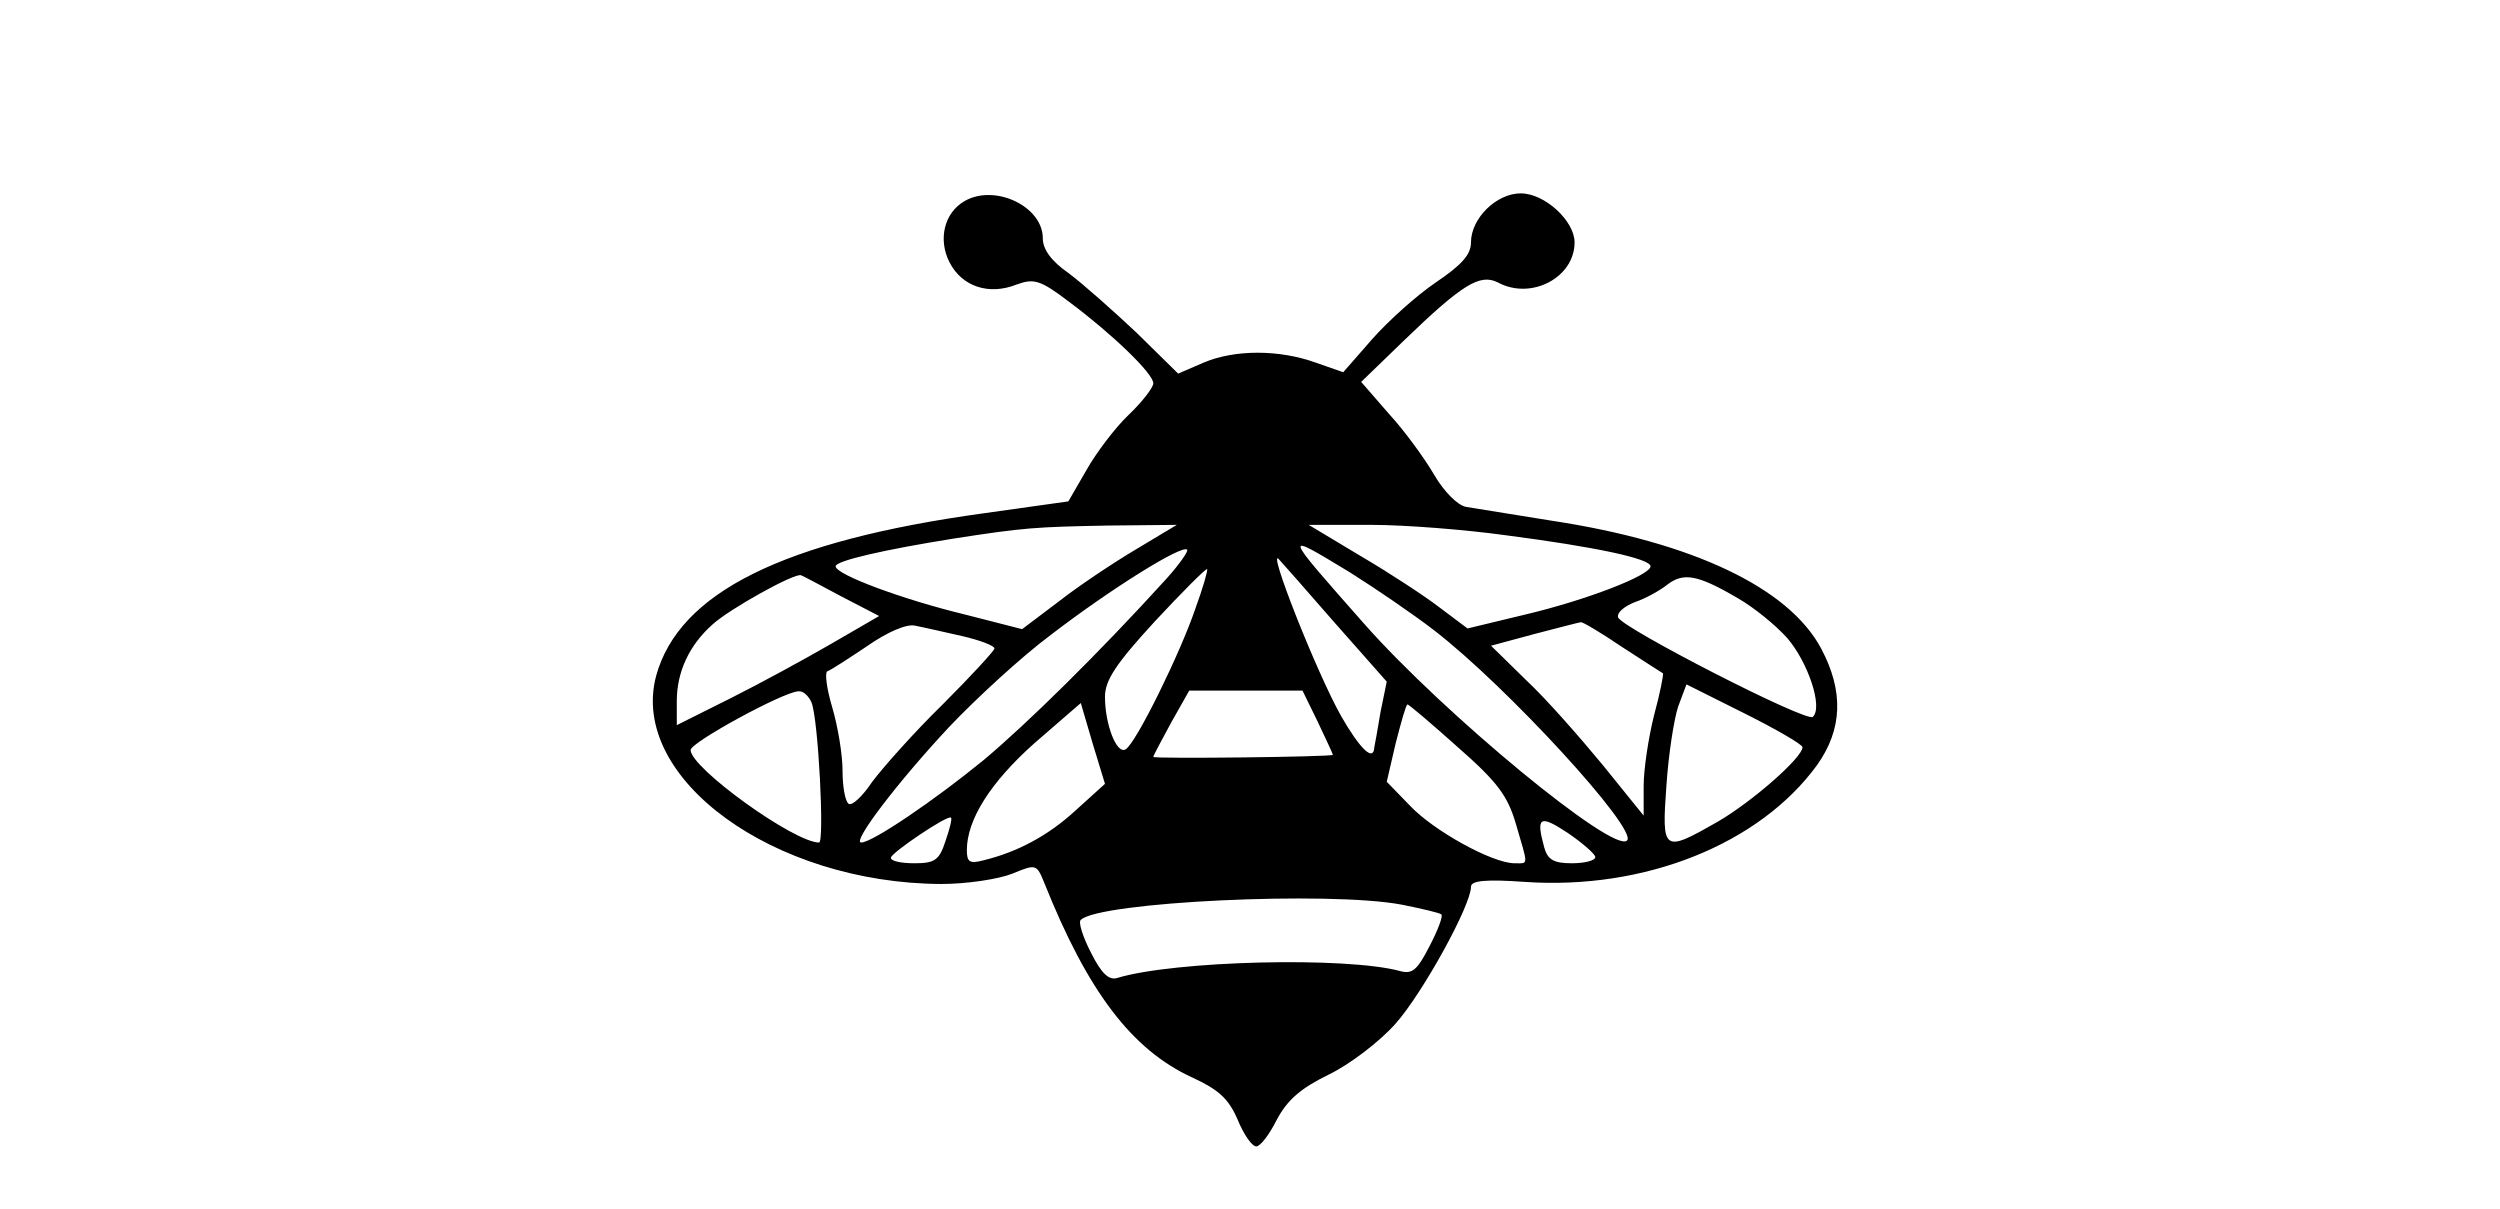 <?xml version="1.0" standalone="no"?>
<!DOCTYPE svg PUBLIC "-//W3C//DTD SVG 20010904//EN"
 "http://www.w3.org/TR/2001/REC-SVG-20010904/DTD/svg10.dtd">
<svg version="1.0" xmlns="http://www.w3.org/2000/svg"
 width="362pt" height="175pt" viewBox="0 0 362 175"
 preserveAspectRatio="xMidYMid meet">

<g transform="translate(0,175) scale(0.1,-0.1)"
fill="#000000" stroke="none">
<path d="M1397 1459 c-30 -17 -39 -56 -22 -89 18 -35 57 -48 97 -32 25 9 34 7
76 -25 63 -47 122 -104 122 -118 0 -6 -16 -27 -36 -46 -19 -18 -47 -55 -61
-80 l-26 -45 -121 -17 c-292 -40 -443 -115 -476 -236 -39 -148 170 -300 413
-301 37 0 83 7 103 15 34 14 35 14 46 -13 63 -158 127 -242 214 -282 39 -18
53 -31 66 -61 9 -22 21 -39 27 -39 6 0 19 17 30 39 15 28 34 45 75 65 31 15
74 48 97 74 39 44 109 171 109 198 0 9 22 11 78 7 174 -12 340 55 423 169 37
52 39 107 6 169 -47 88 -186 154 -390 185 -56 9 -112 18 -124 20 -12 2 -32 22
-46 46 -14 24 -43 64 -66 89 l-40 46 62 60 c85 82 110 97 136 84 48 -26 111 7
111 58 0 31 -43 71 -78 71 -35 0 -72 -36 -72 -71 0 -18 -14 -33 -51 -58 -28
-19 -69 -56 -92 -82 l-42 -48 -40 14 c-53 19 -117 19 -162 0 l-37 -16 -60 59
c-34 32 -78 71 -98 86 -26 18 -38 35 -38 51 0 46 -69 79 -113 54z m247 -505
c-32 -19 -83 -53 -111 -75 l-53 -40 -82 21 c-91 22 -188 58 -188 70 0 8 70 24
170 40 103 16 119 17 224 19 l100 1 -60 -36z m536 21 c131 -17 210 -34 210
-45 0 -13 -93 -49 -182 -70 l-83 -20 -40 30 c-22 17 -74 51 -115 75 l-75 45
90 0 c50 0 137 -7 195 -15z m-491 -63 c-98 -108 -202 -210 -264 -262 -72 -59
-162 -120 -178 -120 -14 0 54 89 128 168 39 41 104 101 147 133 86 66 190 131
197 123 2 -2 -11 -21 -30 -42z m266 9 c35 -22 91 -60 122 -84 105 -81 295
-288 279 -304 -19 -20 -265 183 -380 313 -120 136 -120 135 -21 75z m-23 -72
l76 -86 -9 -44 c-4 -24 -8 -47 -9 -51 -1 -22 -21 -2 -48 45 -36 64 -108 247
-90 227 3 -3 39 -44 80 -91z m-201 20 c-22 -65 -86 -195 -101 -204 -13 -8 -30
36 -30 76 0 24 16 48 72 109 40 43 74 77 76 76 1 -2 -6 -27 -17 -57z m-512 17
l54 -28 -69 -40 c-38 -22 -104 -58 -146 -79 l-78 -39 0 35 c0 42 18 81 52 111
24 22 119 75 128 71 3 -1 29 -15 59 -31z m1297 -2 c23 -13 55 -39 72 -58 30
-35 52 -100 37 -114 -8 -9 -277 129 -282 144 -2 7 9 16 24 22 15 5 37 17 48
26 23 17 43 14 101 -20z m-1123 -55 c26 -6 47 -14 47 -18 0 -3 -34 -40 -75
-81 -42 -41 -87 -92 -102 -112 -14 -21 -29 -35 -34 -32 -5 3 -9 24 -9 48 0 24
-7 65 -15 92 -8 27 -11 50 -7 52 4 1 30 18 57 36 30 21 58 33 70 30 11 -2 41
-9 68 -15z m956 -16 c31 -20 57 -37 59 -38 1 -1 -4 -28 -13 -61 -8 -32 -15
-78 -15 -102 l0 -43 -59 73 c-33 40 -82 96 -111 123 l-51 50 63 17 c35 9 65
17 67 17 2 1 29 -15 60 -36z m261 -145 c0 -15 -73 -79 -123 -108 -79 -45 -81
-44 -74 53 3 45 11 96 17 114 l12 32 84 -42 c46 -23 84 -45 84 -49z m-1435 65
c10 -24 19 -203 11 -203 -36 0 -186 108 -186 134 0 11 134 84 156 85 7 1 15
-7 19 -16z m733 -28 c12 -25 22 -47 22 -48 0 -3 -260 -6 -260 -3 0 2 12 24 26
50 l26 46 82 0 82 0 22 -45z m-350 -128 c-40 -37 -85 -61 -135 -73 -19 -5 -23
-2 -23 15 0 44 34 98 98 155 l67 58 17 -58 18 -59 -42 -38z m553 91 c57 -50
72 -70 84 -111 18 -62 19 -57 -2 -57 -32 0 -117 47 -151 83 l-34 35 13 56 c8
31 15 56 17 56 2 0 35 -28 73 -62z m-742 -136 c-9 -28 -16 -32 -45 -32 -19 0
-34 3 -34 8 0 7 83 63 87 58 2 -1 -2 -17 -8 -34z m941 -23 c0 -5 -15 -9 -34
-9 -26 0 -35 5 -40 23 -12 44 -7 48 34 21 22 -15 40 -31 40 -35z m-280 -69
c30 -6 55 -12 57 -14 3 -2 -5 -23 -17 -46 -18 -35 -25 -41 -43 -36 -78 21
-326 15 -409 -10 -12 -4 -23 6 -38 36 -12 23 -19 45 -15 48 26 26 360 42 465
22z"/>
</g>
</svg>
